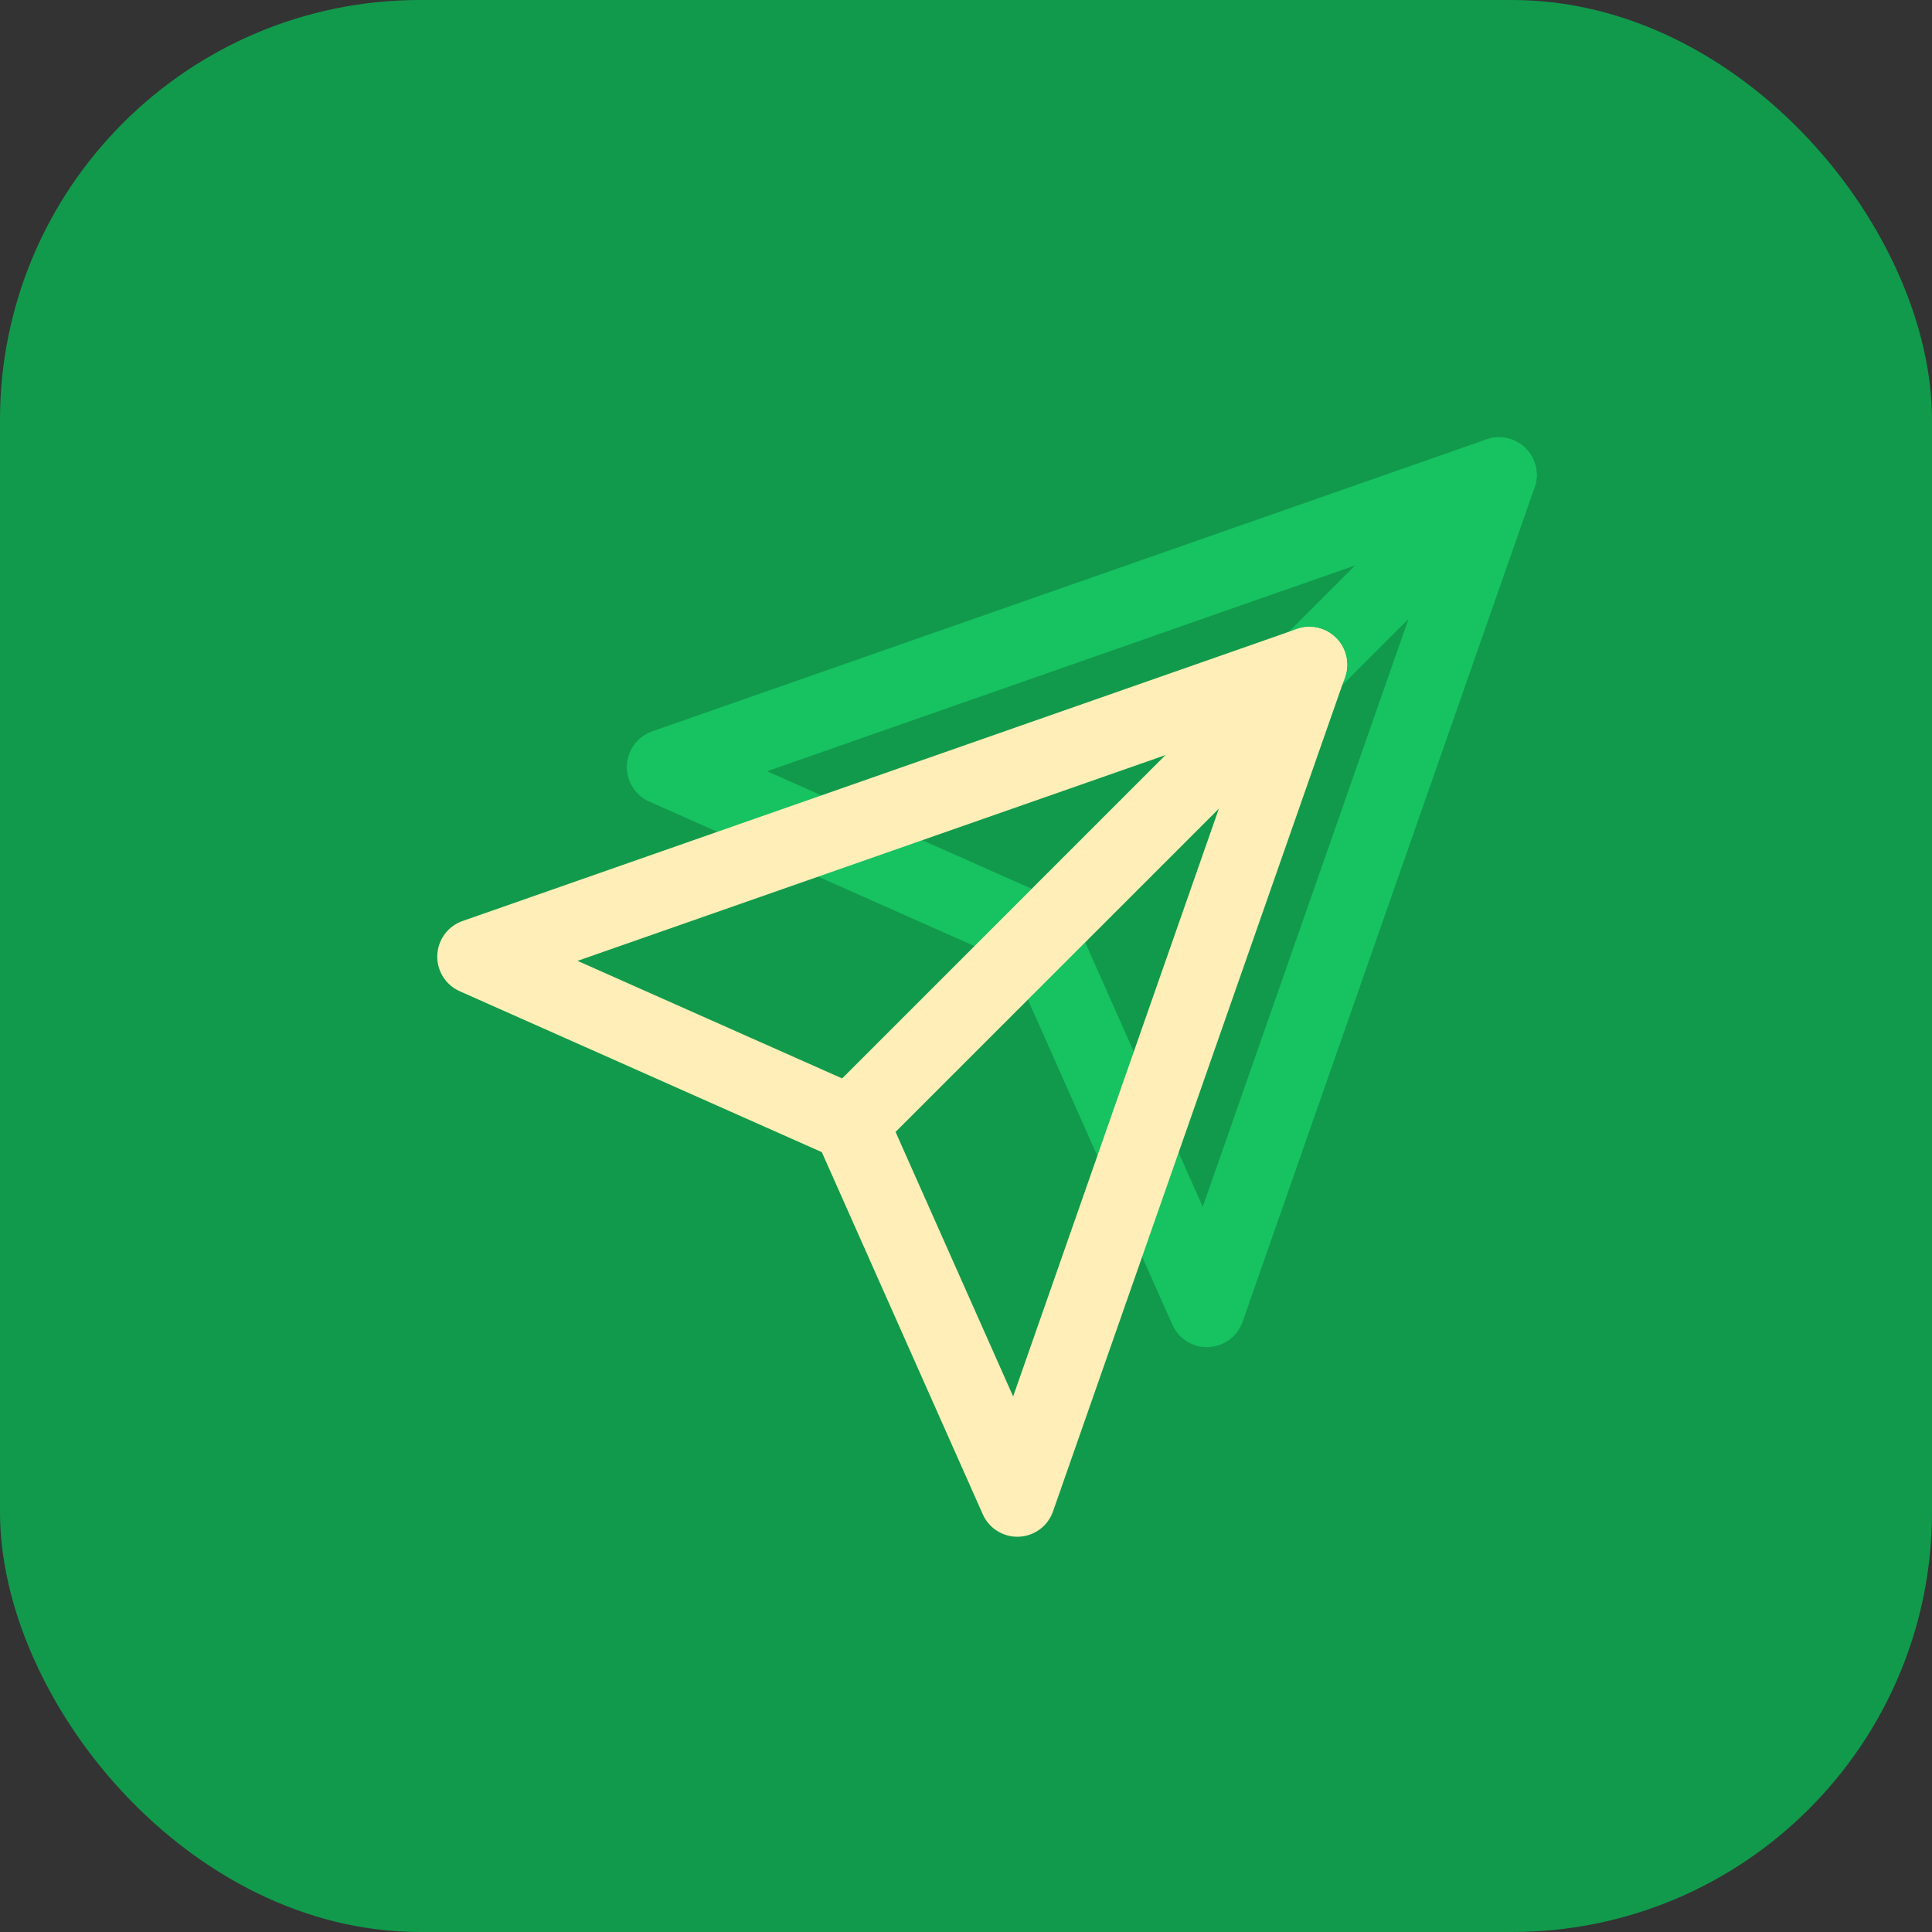 <svg xmlns="http://www.w3.org/2000/svg" width="46" height="46" viewBox="0 0 46 46">
  <rect x="0" y="0" width="46" height="46" fill="#333333" stroke="none"/>
  <g id="Group_981" data-name="Group 981" transform="translate(-35 -134)">
    <rect id="Rectangle_678" data-name="Rectangle 678" width="46" height="46" rx="10" transform="translate(35 134)" fill="#119a4c"/>
    <g id="Icon_feather-send" data-name="Icon feather-send" transform="translate(50.825 145.311)">
      <path id="Path_1175" data-name="Path 1175" d="M27.425,3,16.5,13.925" transform="translate(-7.561 -3)" fill="none" stroke="#17c261" stroke-linecap="round" stroke-linejoin="round" stroke-width="1.8"/>
      <path id="Path_1176" data-name="Path 1176" d="M22.863,3,15.911,22.863l-3.973-8.939L3,9.952Z" transform="translate(-3 -3)" fill="none" stroke="#17c261" stroke-linecap="round" stroke-linejoin="round" stroke-width="1.8"/>
    </g>
    <g id="Icon_feather-send-2" data-name="Icon feather-send" transform="translate(46.311 149.826)">
      <path id="Path_1175-2" data-name="Path 1175" d="M27.425,3,16.5,13.925" transform="translate(-7.561 -3)" fill="none" stroke="#ffeeb7" stroke-linecap="round" stroke-linejoin="round" stroke-width="1.8"/>
      <path id="Path_1176-2" data-name="Path 1176" d="M22.863,3,15.911,22.863l-3.973-8.939L3,9.952Z" transform="translate(-3 -3)" fill="none" stroke="#ffeeb7" stroke-linecap="round" stroke-linejoin="round" stroke-width="1.8"/>
    </g>
  </g>
</svg>
